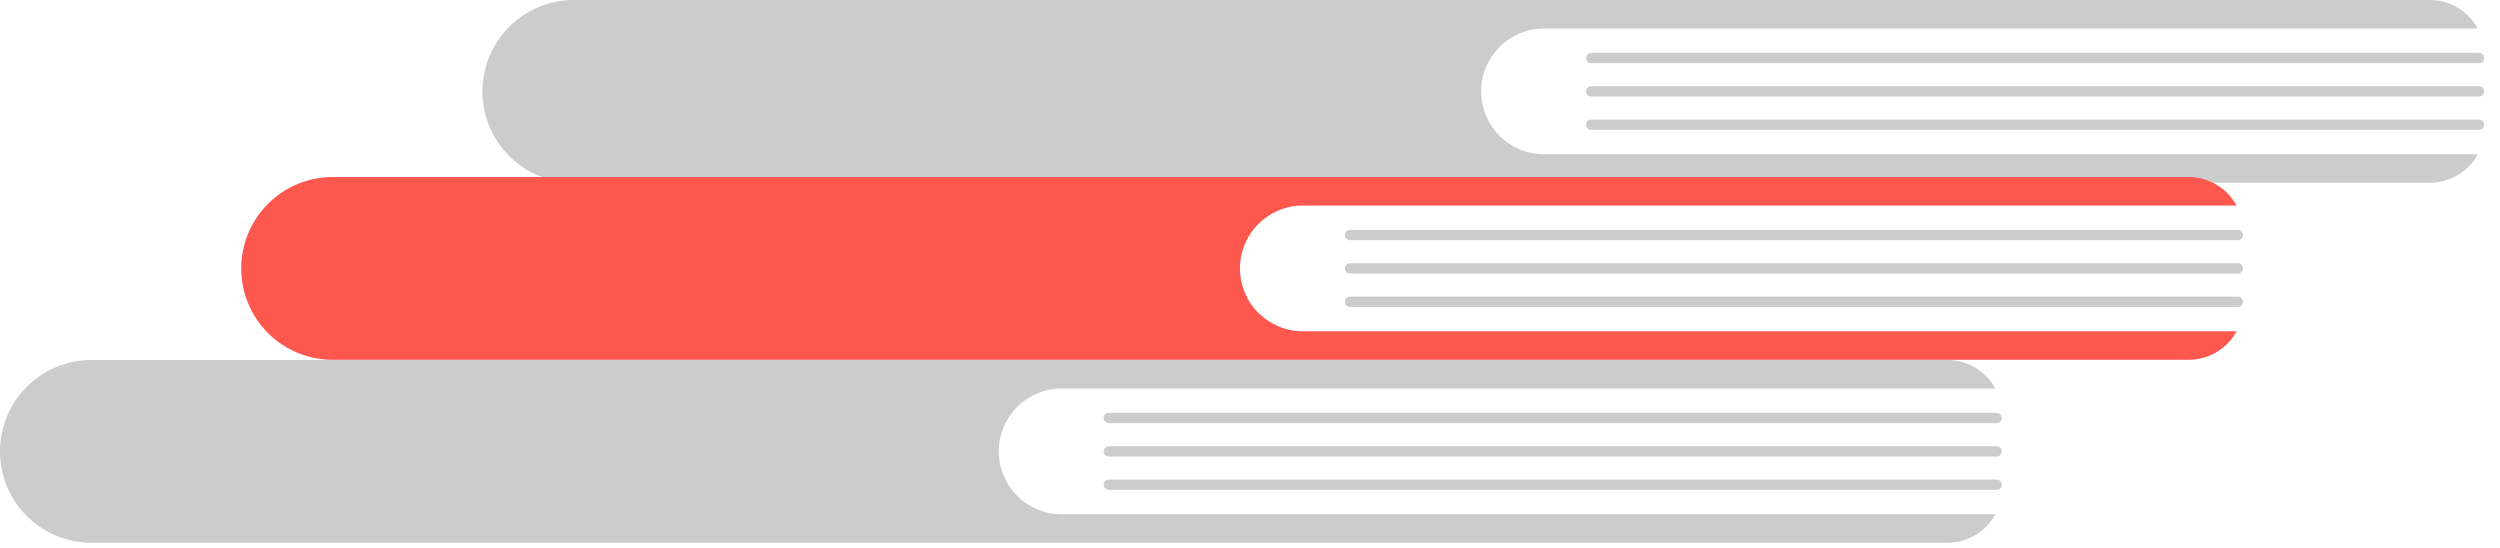 <svg width="114" height="25" viewBox="0 0 114 25" fill="none" xmlns="http://www.w3.org/2000/svg">
<path d="M70.406 1.3C69.646 1.301 68.917 1.603 68.38 2.141C67.843 2.678 67.541 3.407 67.541 4.167C67.541 4.927 67.843 5.656 68.38 6.193C68.917 6.731 69.646 7.033 70.406 7.034H112.988C112.773 7.427 112.457 7.755 112.073 7.984C111.688 8.213 111.248 8.333 110.801 8.334H26.159C25.055 8.332 23.996 7.893 23.216 7.112C22.436 6.33 21.997 5.271 21.998 4.167C21.998 3.063 22.437 2.004 23.217 1.223C23.997 0.442 25.055 0.002 26.159 4.76837e-05H110.801C111.248 0 111.688 0.121 112.073 0.35C112.457 0.579 112.773 0.907 112.988 1.3L70.406 1.3Z" fill="#CCCCCC"/>
<path d="M113.045 5.454H72.559C72.497 5.454 72.438 5.479 72.394 5.523C72.35 5.567 72.326 5.626 72.326 5.688C72.326 5.75 72.35 5.81 72.394 5.853C72.438 5.897 72.497 5.922 72.559 5.922H113.045C113.106 5.922 113.166 5.897 113.21 5.853C113.253 5.81 113.278 5.75 113.278 5.688C113.278 5.626 113.253 5.567 113.21 5.523C113.166 5.479 113.106 5.454 113.045 5.454Z" fill="#CCCCCC"/>
<path d="M113.045 3.933H72.56C72.498 3.933 72.438 3.957 72.394 4.001C72.35 4.045 72.326 4.105 72.326 4.167C72.326 4.229 72.35 4.288 72.394 4.332C72.438 4.376 72.498 4.401 72.56 4.401H113.045C113.107 4.401 113.167 4.376 113.211 4.332C113.254 4.288 113.279 4.229 113.279 4.167C113.279 4.105 113.254 4.045 113.211 4.001C113.167 3.957 113.107 3.933 113.045 3.933Z" fill="#CCCCCC"/>
<path d="M113.045 2.411H72.559C72.497 2.412 72.438 2.436 72.394 2.48C72.35 2.524 72.326 2.583 72.326 2.645C72.326 2.707 72.35 2.767 72.394 2.811C72.438 2.855 72.497 2.879 72.559 2.879H113.045C113.106 2.879 113.166 2.855 113.21 2.811C113.253 2.767 113.278 2.707 113.278 2.645C113.278 2.583 113.253 2.524 113.21 2.48C113.166 2.436 113.106 2.412 113.045 2.411Z" fill="#CCCCCC"/>
<path d="M59.407 9.373C58.647 9.374 57.919 9.676 57.382 10.214C56.844 10.751 56.543 11.48 56.543 12.24C56.543 13 56.844 13.729 57.382 14.267C57.919 14.804 58.647 15.106 59.407 15.107H101.989C101.775 15.5 101.459 15.828 101.074 16.057C100.689 16.286 100.25 16.407 99.802 16.407H15.161C14.056 16.406 12.998 15.966 12.218 15.185C11.437 14.403 10.999 13.344 10.999 12.24C11 11.136 11.438 10.077 12.218 9.296C12.998 8.515 14.057 8.075 15.161 8.073H99.802C100.25 8.074 100.689 8.195 101.074 8.423C101.459 8.652 101.775 8.98 101.989 9.373L59.407 9.373Z" fill="#FE574E"/>
<path d="M102.045 13.527H61.56C61.498 13.527 61.439 13.552 61.395 13.596C61.351 13.64 61.327 13.699 61.327 13.761C61.327 13.823 61.351 13.883 61.395 13.926C61.439 13.97 61.498 13.995 61.56 13.995H102.045C102.108 13.995 102.167 13.97 102.211 13.927C102.255 13.883 102.28 13.823 102.28 13.761C102.28 13.699 102.255 13.639 102.211 13.596C102.167 13.552 102.108 13.527 102.045 13.527Z" fill="#CCCCCC"/>
<path d="M102.046 12.006H61.561C61.499 12.006 61.439 12.031 61.395 12.075C61.351 12.118 61.327 12.178 61.327 12.24C61.327 12.302 61.351 12.362 61.395 12.406C61.439 12.45 61.499 12.474 61.561 12.474H102.046C102.108 12.474 102.168 12.45 102.212 12.406C102.255 12.362 102.28 12.302 102.28 12.24C102.28 12.178 102.255 12.118 102.212 12.075C102.168 12.031 102.108 12.006 102.046 12.006Z" fill="#CCCCCC"/>
<path d="M102.045 10.485H61.56C61.498 10.485 61.439 10.51 61.395 10.554C61.351 10.598 61.327 10.657 61.327 10.719C61.327 10.781 61.351 10.84 61.395 10.884C61.439 10.928 61.498 10.953 61.56 10.953H102.045C102.076 10.953 102.107 10.947 102.135 10.935C102.164 10.924 102.19 10.906 102.211 10.884C102.233 10.863 102.25 10.837 102.262 10.809C102.274 10.78 102.28 10.75 102.28 10.719C102.28 10.688 102.274 10.658 102.262 10.629C102.25 10.601 102.233 10.575 102.211 10.553C102.19 10.531 102.164 10.514 102.135 10.502C102.107 10.491 102.076 10.485 102.045 10.485Z" fill="#CCCCCC"/>
<path d="M48.408 17.716C47.648 17.717 46.92 18.019 46.383 18.557C45.845 19.094 45.544 19.823 45.544 20.583C45.544 21.343 45.845 22.072 46.383 22.61C46.92 23.147 47.648 23.449 48.408 23.45H90.99C90.776 23.843 90.46 24.171 90.075 24.4C89.69 24.629 89.251 24.75 88.803 24.75H4.162C3.057 24.749 1.999 24.309 1.218 23.528C0.438 22.747 -0 21.687 3.23102e-08 20.583C0.001 19.479 0.439 18.42 1.219 17.639C1.999 16.858 3.058 16.418 4.162 16.416H88.803C89.251 16.417 89.69 16.538 90.075 16.766C90.46 16.995 90.776 17.323 90.99 17.716L48.408 17.716Z" fill="#CCCCCC"/>
<path d="M91.046 21.87H50.561C50.499 21.87 50.44 21.895 50.396 21.939C50.352 21.983 50.328 22.042 50.328 22.104C50.328 22.166 50.352 22.226 50.396 22.269C50.44 22.313 50.499 22.338 50.561 22.338H91.046C91.109 22.338 91.168 22.314 91.212 22.27C91.256 22.226 91.281 22.166 91.281 22.104C91.281 22.042 91.256 21.983 91.212 21.939C91.168 21.895 91.109 21.87 91.046 21.87Z" fill="#CCCCCC"/>
<path d="M91.046 20.349H50.561C50.53 20.349 50.5 20.355 50.472 20.367C50.443 20.379 50.417 20.396 50.396 20.418C50.374 20.439 50.357 20.465 50.345 20.494C50.333 20.522 50.327 20.552 50.327 20.583C50.327 20.614 50.333 20.644 50.345 20.673C50.357 20.701 50.374 20.727 50.396 20.749C50.417 20.77 50.443 20.788 50.472 20.799C50.5 20.811 50.53 20.817 50.561 20.817H91.046C91.077 20.817 91.108 20.811 91.136 20.799C91.165 20.788 91.19 20.77 91.212 20.749C91.234 20.727 91.251 20.701 91.263 20.673C91.275 20.644 91.281 20.614 91.281 20.583C91.281 20.552 91.275 20.522 91.263 20.494C91.251 20.465 91.234 20.439 91.212 20.418C91.19 20.396 91.165 20.379 91.136 20.367C91.108 20.355 91.077 20.349 91.046 20.349Z" fill="#CCCCCC"/>
<path d="M91.046 18.828H50.561C50.499 18.828 50.44 18.852 50.396 18.896C50.352 18.94 50.327 19 50.327 19.062C50.327 19.124 50.352 19.183 50.396 19.227C50.44 19.271 50.499 19.296 50.561 19.296H91.046C91.077 19.296 91.108 19.29 91.136 19.278C91.165 19.266 91.19 19.249 91.212 19.227C91.234 19.206 91.251 19.18 91.263 19.151C91.275 19.123 91.281 19.093 91.281 19.062C91.281 19.031 91.275 19.001 91.263 18.972C91.251 18.944 91.234 18.918 91.212 18.896C91.19 18.875 91.165 18.857 91.136 18.846C91.108 18.834 91.077 18.828 91.046 18.828Z" fill="#CCCCCC"/>
</svg>
